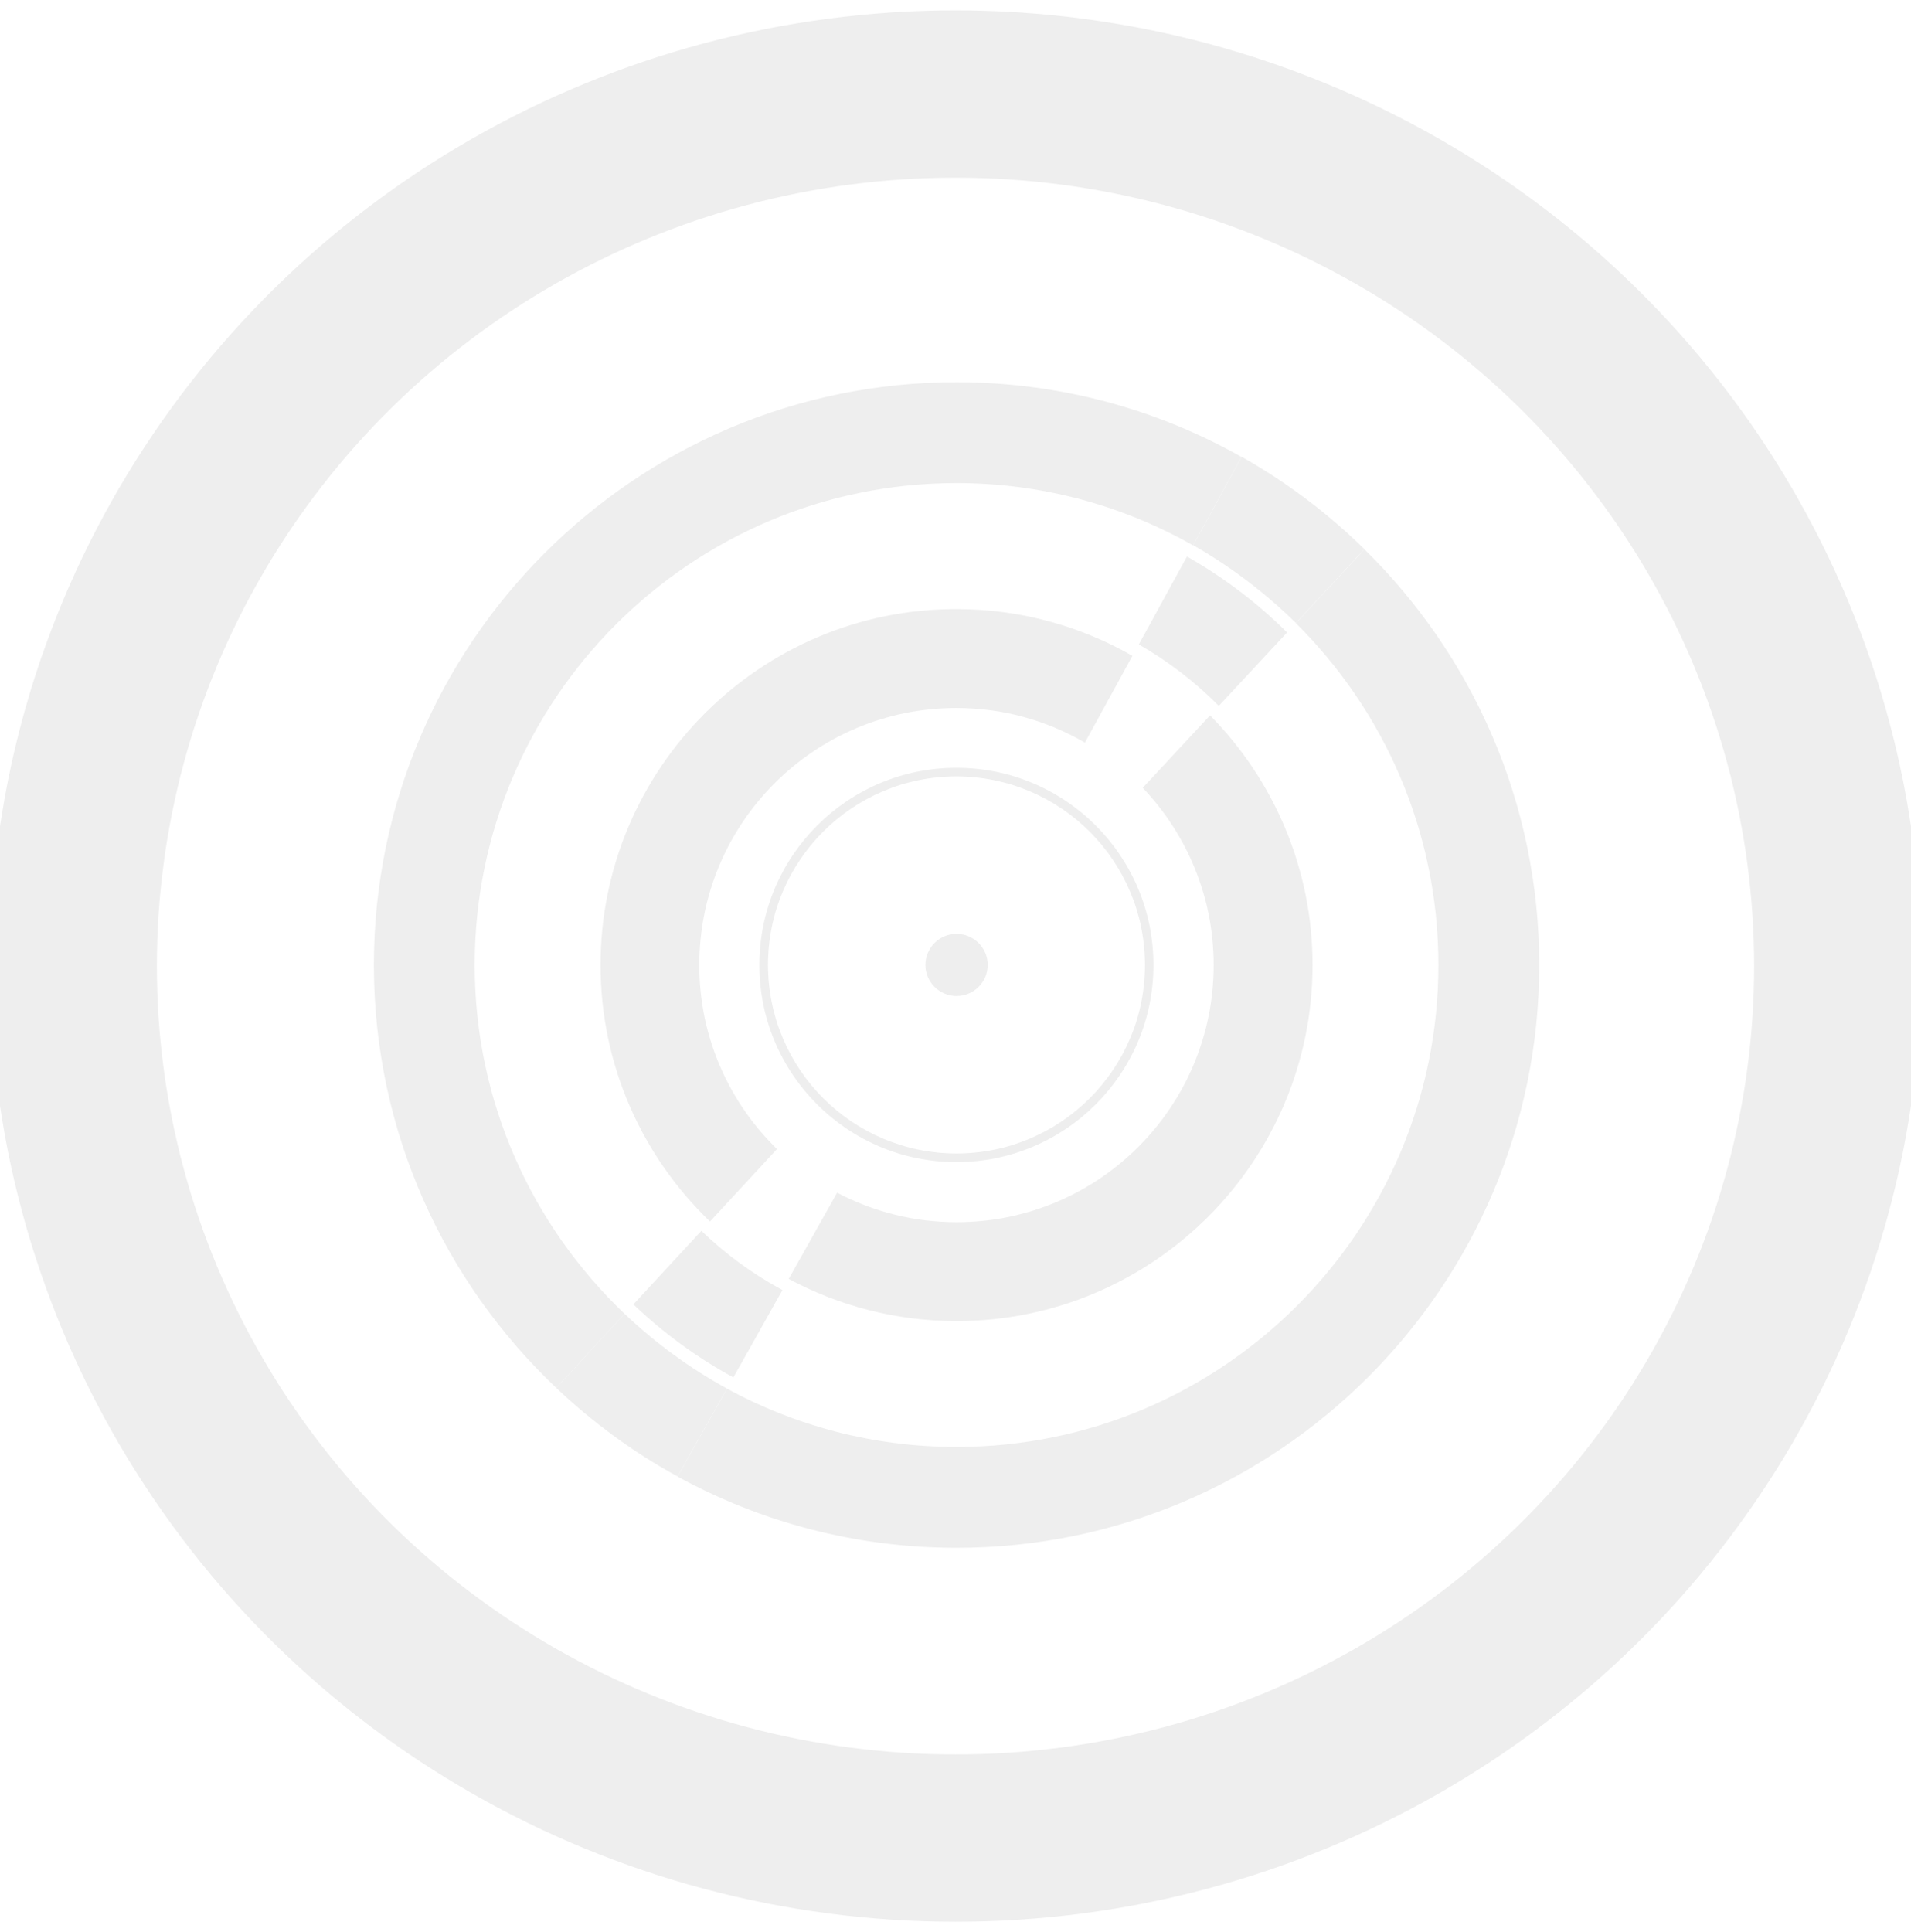<?xml version="1.0" encoding="UTF-8" standalone="no"?>
<svg
   xmlns:dc="http://purl.org/dc/elements/1.1/"
   xmlns:cc="http://creativecommons.org/ns#"
   xmlns:rdf="http://www.w3.org/1999/02/22-rdf-syntax-ns#"
   xmlns:svg="http://www.w3.org/2000/svg"
   xmlns="http://www.w3.org/2000/svg"
   xmlns:xlink="http://www.w3.org/1999/xlink"
   width="205.66mm"
   height="207.894mm"
   viewBox="0 0 205.66 207.894"
   version="1.1"
   id="svg8">
  <defs
     id="defs2">
    <linearGradient
       id="linearGradient960">
      <stop
         style="stop-color:#654321;stop-opacity:1"
         offset="0"
         id="stop956" />
      <stop
         style="stop-color:#123456;stop-opacity:1"
         offset="1"
         id="stop958" />
    </linearGradient>
    <linearGradient
       gradientUnits="userSpaceOnUse"
       x1="30.06"
       y1="30.06"
       x2="225.94"
       y2="225.94"
       id="RSSg">
      <stop
         offset="0.0"
         stop-color="#E3702D"
         id="stop6" />
      <stop
         offset="0.107"
         stop-color="#EA7D31"
         id="stop8" />
      <stop
         offset="0.35"
         stop-color="#F69537"
         id="stop10" />
      <stop
         offset="0.5"
         stop-color="#FB9E3A"
         id="stop12" />
      <stop
         offset="0.702"
         stop-color="#EA7C31"
         id="stop14" />
      <stop
         offset="0.887"
         stop-color="#DE642B"
         id="stop16" />
      <stop
         offset="1.0"
         stop-color="#D95B29"
         id="stop18" />
    </linearGradient>
    <filter
       x="0"
       y="0"
       width="1"
       height="1"
       color-interpolation-filters="sRGB"
       id="filter3011">
      <feColorMatrix
         type="saturate"
         values="0"
         id="feColorMatrix3013"
         result="fbSourceGraphic" />
      <feColorMatrix
         result="fbSourceGraphicAlpha"
         in="fbSourceGraphic"
         values="0 0 0 -1 0 0 0 0 -1 0 0 0 0 -1 0 0 0 0 1 0"
         id="feColorMatrix3035" />
      <feFlood
         id="feFlood3037"
         result="result1"
         flood-opacity="0"
         flood-color="rgb(128,128,128)"
         in="fbSourceGraphic" />
      <feBlend
         id="feBlend3039"
         in2="fbSourceGraphic"
         mode="normal"
         result="result2" />
      <feComposite
         id="feComposite3041"
         in2="fbSourceGraphic"
         k2="1"
         operator="arithmetic"
         result="result3" />
      <feComposite
         id="feComposite3043"
         in2="fbSourceGraphic"
         operator="in" />
    </filter>
    <filter
       x="0"
       y="0"
       width="1"
       height="1"
       color-interpolation-filters="sRGB"
       id="filter3015">
      <feColorMatrix
         type="saturate"
         values="0"
         id="feColorMatrix3017"
         result="fbSourceGraphic" />
      <feColorMatrix
         result="fbSourceGraphicAlpha"
         in="fbSourceGraphic"
         values="0 0 0 -1 0 0 0 0 -1 0 0 0 0 -1 0 0 0 0 1 0"
         id="feColorMatrix3045" />
      <feFlood
         id="feFlood3047"
         result="result1"
         flood-opacity="0"
         flood-color="rgb(128,128,128)"
         in="fbSourceGraphic" />
      <feBlend
         id="feBlend3049"
         in2="fbSourceGraphic"
         mode="normal"
         result="result2" />
      <feComposite
         id="feComposite3051"
         in2="fbSourceGraphic"
         k2="1"
         operator="arithmetic"
         result="result3" />
      <feComposite
         id="feComposite3053"
         in2="fbSourceGraphic"
         operator="in" />
    </filter>
    <filter
       x="0"
       y="0"
       width="1"
       height="1"
       color-interpolation-filters="sRGB"
       id="filter3019">
      <feColorMatrix
         type="saturate"
         values="0"
         id="feColorMatrix3021"
         result="fbSourceGraphic" />
      <feColorMatrix
         result="fbSourceGraphicAlpha"
         in="fbSourceGraphic"
         values="0 0 0 -1 0 0 0 0 -1 0 0 0 0 -1 0 0 0 0 1 0"
         id="feColorMatrix3055" />
      <feFlood
         id="feFlood3057"
         result="result1"
         flood-opacity="0"
         flood-color="rgb(128,128,128)"
         in="fbSourceGraphic" />
      <feBlend
         id="feBlend3059"
         in2="fbSourceGraphic"
         mode="normal"
         result="result2" />
      <feComposite
         id="feComposite3061"
         in2="fbSourceGraphic"
         k2="1"
         operator="arithmetic"
         result="result3" />
      <feComposite
         id="feComposite3063"
         in2="fbSourceGraphic"
         operator="in" />
    </filter>
    <filter
       x="0"
       y="0"
       width="1"
       height="1"
       color-interpolation-filters="sRGB"
       id="filter3023">
      <feColorMatrix
         type="saturate"
         values="0"
         id="feColorMatrix3025"
         result="fbSourceGraphic" />
      <feColorMatrix
         result="fbSourceGraphicAlpha"
         in="fbSourceGraphic"
         values="0 0 0 -1 0 0 0 0 -1 0 0 0 0 -1 0 0 0 0 1 0"
         id="feColorMatrix3065" />
      <feFlood
         id="feFlood3067"
         result="result1"
         flood-opacity="0"
         flood-color="rgb(128,128,128)"
         in="fbSourceGraphic" />
      <feBlend
         id="feBlend3069"
         in2="fbSourceGraphic"
         mode="normal"
         result="result2" />
      <feComposite
         id="feComposite3071"
         in2="fbSourceGraphic"
         k2="1"
         operator="arithmetic"
         result="result3" />
      <feComposite
         id="feComposite3073"
         in2="fbSourceGraphic"
         operator="in" />
    </filter>
    <filter
       x="0"
       y="0"
       width="1"
       height="1"
       color-interpolation-filters="sRGB"
       id="filter3027">
      <feColorMatrix
         type="saturate"
         values="0"
         id="feColorMatrix3029"
         result="fbSourceGraphic" />
      <feColorMatrix
         result="fbSourceGraphicAlpha"
         in="fbSourceGraphic"
         values="0 0 0 -1 0 0 0 0 -1 0 0 0 0 -1 0 0 0 0 1 0"
         id="feColorMatrix3075" />
      <feFlood
         id="feFlood3077"
         result="result1"
         flood-opacity="0"
         flood-color="rgb(128,128,128)"
         in="fbSourceGraphic" />
      <feBlend
         id="feBlend3079"
         in2="fbSourceGraphic"
         mode="normal"
         result="result2" />
      <feComposite
         id="feComposite3081"
         in2="fbSourceGraphic"
         k2="1"
         operator="arithmetic"
         result="result3" />
      <feComposite
         id="feComposite3083"
         in2="fbSourceGraphic"
         operator="in" />
    </filter>
    <filter
       x="0"
       y="0"
       width="1"
       height="1"
       color-interpolation-filters="sRGB"
       id="filter3031">
      <feColorMatrix
         type="saturate"
         values="0"
         id="feColorMatrix3033"
         result="fbSourceGraphic" />
      <feColorMatrix
         result="fbSourceGraphicAlpha"
         in="fbSourceGraphic"
         values="0 0 0 -1 0 0 0 0 -1 0 0 0 0 -1 0 0 0 0 1 0"
         id="feColorMatrix3085" />
      <feFlood
         id="feFlood3087"
         result="result1"
         flood-opacity="0"
         flood-color="rgb(128,128,128)"
         in="fbSourceGraphic" />
      <feBlend
         id="feBlend3089"
         in2="fbSourceGraphic"
         mode="normal"
         result="result2" />
      <feComposite
         id="feComposite3091"
         in2="fbSourceGraphic"
         k2="1"
         operator="arithmetic"
         result="result3" />
      <feComposite
         id="feComposite3093"
         in2="fbSourceGraphic"
         operator="in" />
    </filter>
    <radialGradient
       xlink:href="#linearGradient960"
       id="radialGradient962"
       cx="-103.947"
       cy="102.83"
       fx="-103.947"
       fy="102.83"
       r="102.83"
       gradientTransform="matrix(1,-0.01,0.034,3.469,-3.529,-254.964)"
       gradientUnits="userSpaceOnUse" />
    <radialGradient
       xlink:href="#linearGradient960"
       id="radialGradient928"
       gradientUnits="userSpaceOnUse"
       gradientTransform="matrix(-4.215,-0.003,9.8580083e-4,-1.353,536.11,244.901)"
       cx="102.83"
       cy="103.947"
       fx="102.83"
       fy="103.947"
       r="74.838" />
    <radialGradient
       xlink:href="#linearGradient960"
       id="radialGradient930"
       gradientUnits="userSpaceOnUse"
       gradientTransform="matrix(-4.215,-0.003,9.8580083e-4,-1.353,536.11,244.901)"
       cx="102.83"
       cy="103.947"
       fx="102.83"
       fy="103.947"
       r="74.838" />
    <radialGradient
       xlink:href="#linearGradient960"
       id="radialGradient932"
       gradientUnits="userSpaceOnUse"
       gradientTransform="matrix(-4.215,-0.003,9.8580083e-4,-1.353,536.11,244.901)"
       cx="102.83"
       cy="103.947"
       fx="102.83"
       fy="103.947"
       r="74.838" />
    <radialGradient
       xlink:href="#linearGradient960"
       id="radialGradient934"
       gradientUnits="userSpaceOnUse"
       gradientTransform="matrix(-4.215,-0.003,9.8580083e-4,-1.353,536.11,244.901)"
       cx="102.83"
       cy="103.947"
       fx="102.83"
       fy="103.947"
       r="74.838" />
    <radialGradient
       xlink:href="#linearGradient960"
       id="radialGradient936"
       gradientUnits="userSpaceOnUse"
       gradientTransform="matrix(-4.215,-0.003,9.8580083e-4,-1.353,536.11,244.901)"
       cx="102.83"
       cy="103.947"
       fx="102.83"
       fy="103.947"
       r="74.838" />
    <radialGradient
       xlink:href="#linearGradient960"
       id="radialGradient938"
       gradientUnits="userSpaceOnUse"
       gradientTransform="matrix(-4.215,-0.003,9.8580083e-4,-1.353,536.11,244.901)"
       cx="102.83"
       cy="103.947"
       fx="102.83"
       fy="103.947"
       r="74.838" />
    <radialGradient
       xlink:href="#linearGradient960"
       id="radialGradient940"
       gradientUnits="userSpaceOnUse"
       gradientTransform="matrix(-4.215,-0.003,9.8580083e-4,-1.353,536.11,244.901)"
       cx="102.83"
       cy="103.947"
       fx="102.83"
       fy="103.947"
       r="74.838" />
    <radialGradient
       xlink:href="#linearGradient960"
       id="radialGradient942"
       gradientUnits="userSpaceOnUse"
       gradientTransform="matrix(-4.215,-0.003,9.8580083e-4,-1.353,536.11,244.901)"
       cx="102.83"
       cy="103.947"
       fx="102.83"
       fy="103.947"
       r="74.838" />
    <radialGradient
       xlink:href="#linearGradient960"
       id="radialGradient944"
       gradientUnits="userSpaceOnUse"
       gradientTransform="matrix(-4.215,-0.003,9.8580083e-4,-1.353,536.11,244.901)"
       cx="102.83"
       cy="103.947"
       fx="102.83"
       fy="103.947"
       r="74.838" />
    <radialGradient
       xlink:href="#linearGradient960"
       id="radialGradient946"
       gradientUnits="userSpaceOnUse"
       gradientTransform="matrix(-4.215,-0.003,9.8580083e-4,-1.353,536.11,244.901)"
       cx="102.83"
       cy="103.947"
       fx="102.83"
       fy="103.947"
       r="74.838" />
    <radialGradient
       xlink:href="#linearGradient960"
       id="radialGradient948"
       gradientUnits="userSpaceOnUse"
       gradientTransform="matrix(-4.215,-0.003,9.8580083e-4,-1.353,536.11,244.901)"
       cx="102.83"
       cy="103.947"
       fx="102.83"
       fy="103.947"
       r="74.838" />
    <radialGradient
       xlink:href="#linearGradient960"
       id="radialGradient950"
       gradientUnits="userSpaceOnUse"
       gradientTransform="matrix(-4.215,-0.003,9.8580083e-4,-1.353,536.11,244.901)"
       cx="102.83"
       cy="103.947"
       fx="102.83"
       fy="103.947"
       r="74.838" />
    <radialGradient
       xlink:href="#linearGradient960"
       id="radialGradient952"
       gradientUnits="userSpaceOnUse"
       gradientTransform="matrix(-4.215,-0.003,9.8580083e-4,-1.353,536.11,244.901)"
       cx="102.83"
       cy="103.947"
       fx="102.83"
       fy="103.947"
       r="74.838" />
    <radialGradient
       xlink:href="#linearGradient960"
       id="radialGradient954"
       gradientUnits="userSpaceOnUse"
       gradientTransform="matrix(-4.215,-0.003,9.8580083e-4,-1.353,536.11,244.901)"
       cx="102.83"
       cy="103.947"
       fx="102.83"
       fy="103.947"
       r="74.838" />
    <radialGradient
       xlink:href="#linearGradient960"
       id="radialGradient956"
       gradientUnits="userSpaceOnUse"
       gradientTransform="matrix(-4.215,-0.003,9.8580083e-4,-1.353,536.11,244.901)"
       cx="102.83"
       cy="103.947"
       fx="102.83"
       fy="103.947"
       r="74.838" />
    <radialGradient
       xlink:href="#linearGradient960"
       id="radialGradient958"
       gradientUnits="userSpaceOnUse"
       gradientTransform="matrix(-4.215,-0.003,9.8580083e-4,-1.353,536.11,244.901)"
       cx="102.83"
       cy="103.947"
       fx="102.83"
       fy="103.947"
       r="74.838" />
    <radialGradient
       xlink:href="#linearGradient960"
       id="radialGradient960"
       gradientUnits="userSpaceOnUse"
       gradientTransform="matrix(-4.215,-0.003,9.8580083e-4,-1.353,536.11,244.901)"
       cx="102.83"
       cy="103.947"
       fx="102.83"
       fy="103.947"
       r="74.838" />
    <radialGradient
       xlink:href="#linearGradient960"
       id="radialGradient965"
       gradientUnits="userSpaceOnUse"
       gradientTransform="matrix(-4.215,-0.003,9.8580083e-4,-1.353,536.11,244.901)"
       cx="102.83"
       cy="103.947"
       fx="102.83"
       fy="103.947"
       r="74.838" />
    <radialGradient
       xlink:href="#linearGradient960"
       id="radialGradient967"
       gradientUnits="userSpaceOnUse"
       gradientTransform="matrix(-4.215,-0.003,9.8580083e-4,-1.353,536.11,244.901)"
       cx="102.83"
       cy="103.947"
       fx="102.83"
       fy="103.947"
       r="74.838" />
    <radialGradient
       xlink:href="#linearGradient960"
       id="radialGradient969"
       gradientUnits="userSpaceOnUse"
       gradientTransform="matrix(-4.215,-0.003,9.8580083e-4,-1.353,536.11,244.901)"
       cx="102.83"
       cy="103.947"
       fx="102.83"
       fy="103.947"
       r="74.838" />
    <radialGradient
       xlink:href="#linearGradient960"
       id="radialGradient971"
       gradientUnits="userSpaceOnUse"
       gradientTransform="matrix(-4.215,-0.003,9.8580083e-4,-1.353,536.11,244.901)"
       cx="102.83"
       cy="103.947"
       fx="102.83"
       fy="103.947"
       r="74.838" />
    <radialGradient
       xlink:href="#linearGradient960"
       id="radialGradient973"
       gradientUnits="userSpaceOnUse"
       gradientTransform="matrix(-4.215,-0.003,9.8580083e-4,-1.353,536.11,244.901)"
       cx="102.83"
       cy="103.947"
       fx="102.83"
       fy="103.947"
       r="74.838" />
    <radialGradient
       xlink:href="#linearGradient960"
       id="radialGradient975"
       gradientUnits="userSpaceOnUse"
       gradientTransform="matrix(-4.215,-0.003,9.8580083e-4,-1.353,536.11,244.901)"
       cx="102.83"
       cy="103.947"
       fx="102.83"
       fy="103.947"
       r="74.838" />
    <radialGradient
       xlink:href="#linearGradient960"
       id="radialGradient981"
       gradientUnits="userSpaceOnUse"
       gradientTransform="matrix(-4.215,-0.003,9.8580083e-4,-1.353,536.11,244.901)"
       cx="102.83"
       cy="103.947"
       fx="102.83"
       fy="103.947"
       r="74.838" />
    <radialGradient
       xlink:href="#linearGradient960"
       id="radialGradient983"
       gradientUnits="userSpaceOnUse"
       gradientTransform="matrix(-4.215,-0.003,9.8580083e-4,-1.353,536.11,244.901)"
       cx="102.83"
       cy="103.947"
       fx="102.83"
       fy="103.947"
       r="74.838" />
  </defs>
  <style
     type="text/css"
     id="style3111">
	.st0{fill:#FFF663;}
</style>
  <style
     type="text/css"
     id="style2">
	.st0{fill:none;}
	.st1{fill:#F4481E;}
	.st2{fill:url(#SVGID_1_);}
	.st3{opacity:0.1;fill:#FFFFFF;enable-background:new    ;}
	.st4{fill:#FFD119;}
	.st5{fill:#FF8C00;}
	.st6{fill:url(#SVGID_2_);}
	.st7{fill:#FAFAFA;}
	.st8{opacity:0.3;fill:#FFFFFF;enable-background:new    ;}
</style>
  <ellipse
     transform="rotate(-90)"
     ry="94.947"
     rx="93.83"
     cy="102.83"
     cx="-103.947"
     id="path815"
     style="fill:none;fill-opacity:1;stroke:#EEEEEE;stroke-width:18;stroke-linecap:round;stroke-linejoin:miter;stroke-miterlimit:4;stroke-dasharray:none;stroke-opacity:1" />
  <g
     transform="matrix(0.265,0,0,0.265,229.537,39.401)"
     id="g5135"
     style="fill:url(#radialGradient928);fill-opacity:1" />
  <g
     transform="matrix(0.265,0,0,0.265,229.537,39.401)"
     id="g5137"
     style="fill:url(#radialGradient930);fill-opacity:1" />
  <g
     transform="matrix(0.265,0,0,0.265,229.537,39.401)"
     id="g5139"
     style="fill:url(#radialGradient932);fill-opacity:1" />
  <g
     transform="matrix(0.265,0,0,0.265,229.537,39.401)"
     id="g5141"
     style="fill:url(#radialGradient934);fill-opacity:1" />
  <g
     transform="matrix(0.265,0,0,0.265,229.537,39.401)"
     id="g5143"
     style="fill:url(#radialGradient936);fill-opacity:1" />
  <g
     transform="matrix(0.265,0,0,0.265,229.537,39.401)"
     id="g5145"
     style="fill:url(#radialGradient938);fill-opacity:1" />
  <g
     transform="matrix(0.265,0,0,0.265,229.537,39.401)"
     id="g5147"
     style="fill:url(#radialGradient940);fill-opacity:1" />
  <g
     transform="matrix(0.265,0,0,0.265,229.537,39.401)"
     id="g5149"
     style="fill:url(#radialGradient942);fill-opacity:1" />
  <g
     transform="matrix(0.265,0,0,0.265,229.537,39.401)"
     id="g5151"
     style="fill:url(#radialGradient944);fill-opacity:1" />
  <g
     transform="matrix(0.265,0,0,0.265,229.537,39.401)"
     id="g5153"
     style="fill:url(#radialGradient946);fill-opacity:1" />
  <g
     transform="matrix(0.265,0,0,0.265,229.537,39.401)"
     id="g5155"
     style="fill:url(#radialGradient948);fill-opacity:1" />
  <g
     transform="matrix(0.265,0,0,0.265,229.537,39.401)"
     id="g5157"
     style="fill:url(#radialGradient950);fill-opacity:1" />
  <g
     transform="matrix(0.265,0,0,0.265,229.537,39.401)"
     id="g5159"
     style="fill:url(#radialGradient952);fill-opacity:1" />
  <g
     transform="matrix(0.265,0,0,0.265,229.537,39.401)"
     id="g5161"
     style="fill:url(#radialGradient954);fill-opacity:1" />
  <g
     transform="matrix(0.265,0,0,0.265,229.537,39.401)"
     id="g5163"
     style="fill:url(#radialGradient956);fill-opacity:1" />
  <path
     id="path5456"
     d="m 81.72,103.835 c 0,-11.718 9.503,-21.222 21.207,-21.222 v 0 c 11.718,0 21.207,9.488 21.207,21.222 v 0 c 0,11.718 -9.503,21.207 -21.207,21.207 v 0 c -11.703,0 -21.207,-9.488 -21.207,-21.207 z m 0.928,0 c 0.03,11.21 9.084,20.264 20.279,20.279 v 0 c 11.195,0 20.294,-9.084 20.294,-20.279 v 0 c -0.015,-11.21 -9.084,-20.279 -20.294,-20.294 v 0 c -11.195,0 -20.279,9.084 -20.279,20.294 z"
     style="fill:#EEEEEE;fill-opacity:1;stroke-width:0.15" />
  <path
     id="path5458"
     d="m 106.295,103.835 c 0,1.841 -1.512,3.337 -3.352,3.337 -1.841,0 -3.352,-1.497 -3.352,-3.337 0,-1.856 1.497,-3.352 3.352,-3.352 1.841,0 3.352,1.497 3.352,3.352 z"
     style="fill:#EEEEEE;fill-opacity:1;stroke-width:0.15" />
  <path
     style="fill:#EEEEEE;fill-opacity:1;stroke-width:0.15"
     d="m 67.218,141.37 -7.363,7.962 c 3.921,3.712 8.291,6.929 13.065,9.533 l 5.313,-9.459 c -4.011,-2.185 -7.708,-4.909 -11.015,-8.037 z"
     id="path5462" />
  <path
     style="fill:#EEEEEE;fill-opacity:1;stroke-width:0.15"
     d="m 139.459,67.033 7.378,-7.947 c -3.936,-3.861 -8.381,-7.214 -13.215,-9.937 l -5.208,9.518 c 4.041,2.305 7.752,5.118 11.045,8.366 z"
     id="path5464" />
  <path
     style="fill:#EEEEEE;fill-opacity:1;stroke-width:0.15"
     d="m 131.168,75.953 7.348,-7.902 c -3.203,-3.188 -6.825,-5.927 -10.776,-8.171 l -5.178,9.459 c 3.158,1.811 6.061,4.041 8.605,6.615 z"
     id="path5466" />
  <path
     style="fill:#EEEEEE;fill-opacity:1;stroke-width:0.15"
     d="m 75.48,132.435 -7.318,7.917 c 3.218,3.068 6.825,5.717 10.761,7.857 l 5.283,-9.399 c -3.203,-1.721 -6.136,-3.876 -8.725,-6.376 z"
     id="path5468" />
  <path
     style="fill:#EEEEEE;fill-opacity:1;stroke-width:0.15"
     d="m 64.629,103.835 c 0,10.835 4.52,20.623 11.778,27.597 l 7.214,-7.797 c 0.03,0.03 0.06,0.06 0.09,0.09 -5.208,-5.029 -8.456,-12.078 -8.456,-19.875 0,-15.28 12.377,-27.672 27.672,-27.672 5.044,0 9.758,1.362 13.829,3.727 l 5.118,-9.339 C 116.277,67.363 109.812,65.537 102.927,65.537 81.825,65.507 64.629,82.703 64.629,103.835 Z"
     id="path5470" />
  <path
     style="fill:#EEEEEE;fill-opacity:1;stroke-width:0.15"
     d="m 130.614,103.835 c 0,15.28 -12.392,27.672 -27.672,27.672 -4.639,0 -9.01,-1.152 -12.856,-3.173 v 0 l -5.208,9.279 c 5.388,2.888 11.539,4.535 18.064,4.535 21.132,0 38.313,-17.181 38.313,-38.313 0,-10.461 -4.22,-19.95 -11.03,-26.864 l -7.244,7.797 c 4.714,4.969 7.633,11.674 7.633,19.067 z"
     id="path5472" />
  <path
     style="fill:#EEEEEE;fill-opacity:1;stroke-width:0.15"
     d="m 154.8,103.835 c 0,28.6 -23.257,51.857 -51.857,51.857 -8.935,0 -17.361,-2.275 -24.709,-6.271 l -5.313,9.459 c 8.92,4.879 19.157,7.663 30.022,7.663 34.572,0 62.708,-28.136 62.708,-62.708 0,-17.51 -7.214,-33.344 -18.812,-44.733 l -7.378,7.947 c 9.474,9.399 15.34,22.404 15.34,36.787 z"
     id="path5478" />
  <path
     style="fill:#EEEEEE;fill-opacity:1;stroke-width:0.15"
     d="m 40.235,103.835 c 0,17.899 7.558,34.063 19.62,45.497 l 7.363,-7.962 c -9.922,-9.459 -16.133,-22.778 -16.133,-37.535 0,-28.6 23.257,-51.857 51.857,-51.857 9.249,0 17.929,2.439 25.457,6.705 l 5.208,-9.518 C 124.538,44.045 114.077,41.127 102.942,41.127 68.371,41.112 40.235,69.248 40.235,103.835 Z"
     id="path5480" />
  <style
     id="stylebodge1"
     type="text/css">[id^=&quot;polygon&quot;]{fill:#FFF663;fill-opacity:1}</style>
  <style
     id="stylebodge2"
     type="text/css">[id^=&quot;path&quot;]{fill:#FFF663;fill-opacity:1}</style>
</svg>
